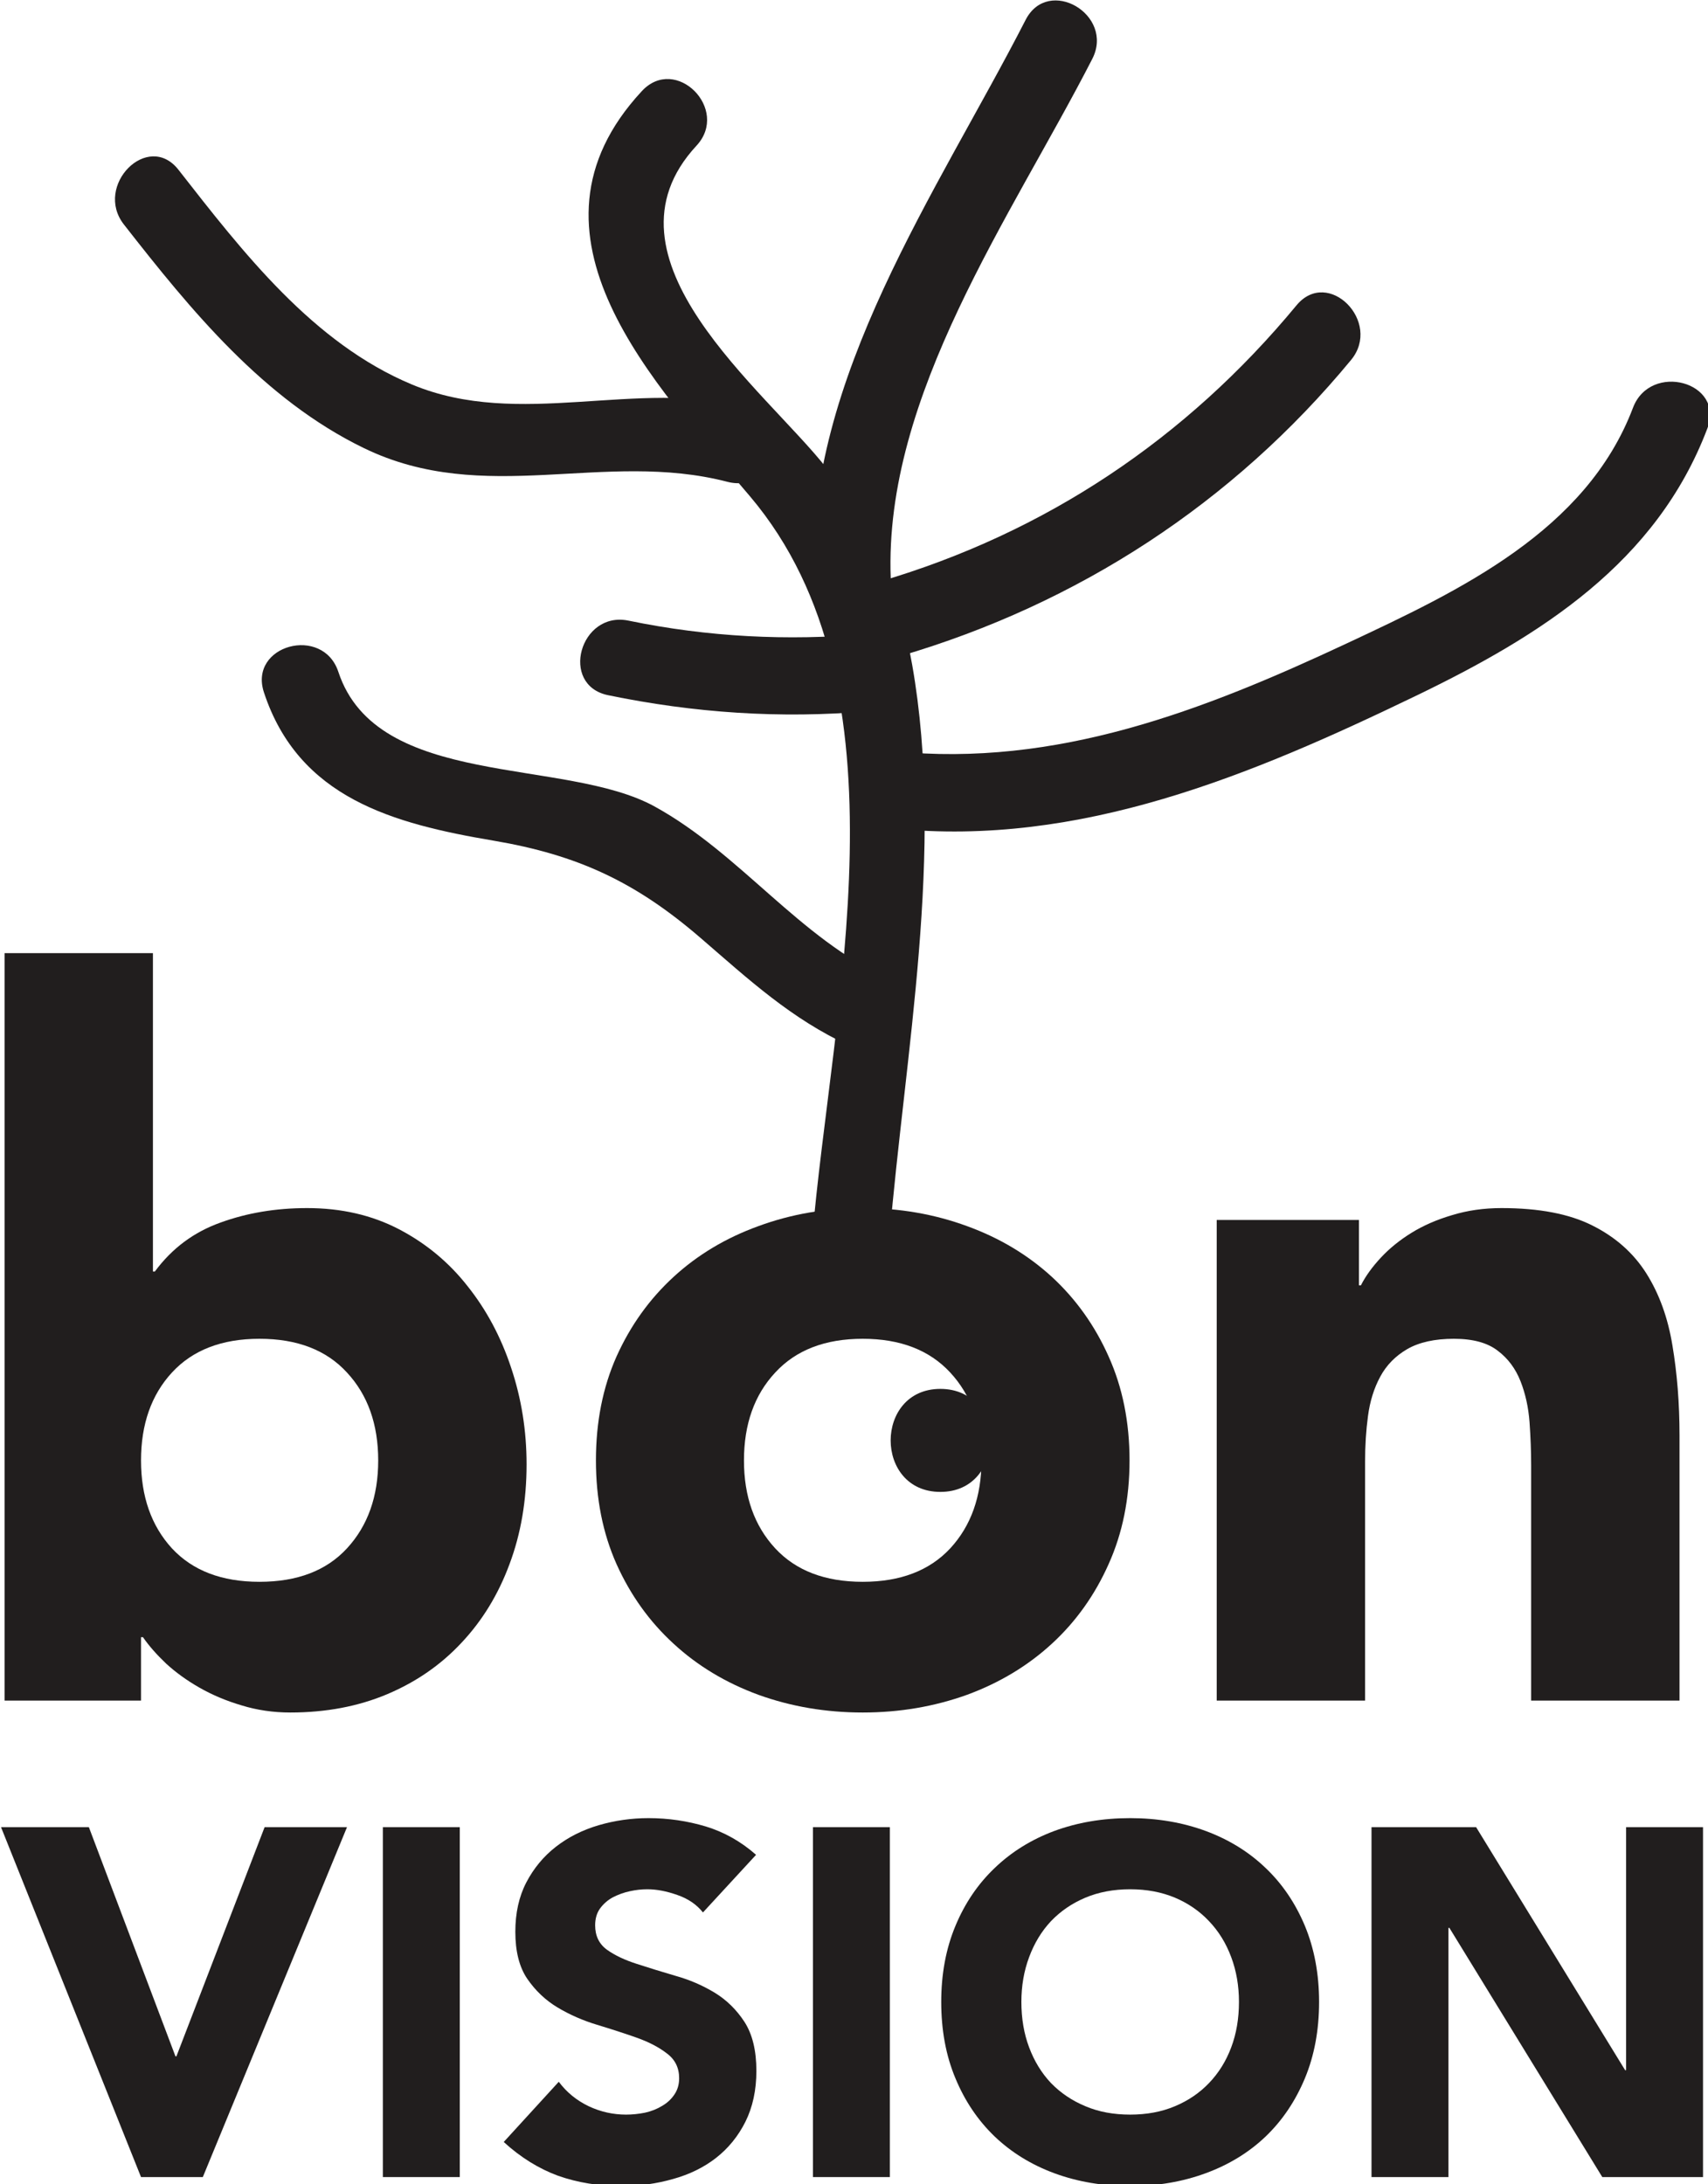 <?xml version="1.0" encoding="UTF-8" standalone="no"?>
<!-- Created with Inkscape (http://www.inkscape.org/) -->

<svg
   xmlns:dc="http://purl.org/dc/elements/1.1/"
   xmlns:cc="http://creativecommons.org/ns#"
   xmlns:rdf="http://www.w3.org/1999/02/22-rdf-syntax-ns#"
   xmlns:svg="http://www.w3.org/2000/svg"
   xmlns="http://www.w3.org/2000/svg"
   xmlns:xlink="http://www.w3.org/1999/xlink"
   xmlns:sodipodi="http://sodipodi.sourceforge.net/DTD/sodipodi-0.dtd"
   xmlns:inkscape="http://www.inkscape.org/namespaces/inkscape"
   width="110.629"
   height="141.448"
   viewBox="0 0 29.271 37.425"
   version="1.1"
   id="svg1544"
   inkscape:version="0.92.3 (2405546, 2018-03-11)"
   sodipodi:docname="BonVision-Logo.svg">
  <defs
     id="defs1538">
    <g
       id="g2119">
      <symbol
         id="glyph0-0"
         overflow="visible"
         style="overflow:visible">
        <path
           id="path2089"
           d="M 10.656,-5.609 V -8.828 H 13.344 V -5.609 Z M 10.797,-11.234 10.703,-12.047 C 10.703,-13.836 10.91,-15.133 11.328,-15.938 11.547,-16.352 11.832,-16.789 12.188,-17.25 12.539,-17.719 12.988,-18.223 13.531,-18.766 14.562,-19.723 15.219,-20.484 15.5,-21.047 15.789,-21.609 15.938,-22.176 15.938,-22.75 15.938,-23.906 15.578,-24.875 14.859,-25.656 14.141,-26.438 13.281,-26.828 12.281,-26.828 11.289,-26.828 10.438,-26.473 9.719,-25.766 9,-25.066 8.547,-23.898 8.359,-22.266 L 5.953,-22.656 C 6.172,-24.957 6.875,-26.629 8.062,-27.672 9.25,-28.711 10.707,-29.234 12.438,-29.234 14.164,-29.234 15.586,-28.664 16.703,-27.531 17.828,-26.395 18.391,-24.863 18.391,-22.938 18.391,-21.914 18.188,-20.977 17.781,-20.125 17.383,-19.281 16.578,-18.301 15.359,-17.188 14.172,-16.125 13.484,-15.289 13.297,-14.688 13.109,-14.051 13.016,-12.898 13.016,-11.234 Z M 22.172,-2.406 V -32.016 H 2.406 V -2.406 Z M 24.578,-34.469 V 0 H 0 V -34.469 Z M 24.578,-34.469"
           style="stroke:none"
           inkscape:connector-curvature="0" />
      </symbol>
      <symbol
         id="glyph0-1"
         overflow="visible"
         style="overflow:visible">
        <path
           id="path2092"
           d="M 3.219,-36.281 H 6.094 V -18.281 H 6.188 C 6.633,-19.051 7.191,-19.719 7.859,-20.281 8.535,-20.844 9.266,-21.305 10.047,-21.672 10.836,-22.035 11.664,-22.305 12.531,-22.484 13.395,-22.66 14.242,-22.75 15.078,-22.75 16.766,-22.75 18.32,-22.461 19.75,-21.891 21.176,-21.316 22.41,-20.508 23.453,-19.469 24.492,-18.426 25.301,-17.191 25.875,-15.766 26.445,-14.336 26.734,-12.781 26.734,-11.094 26.734,-9.395 26.445,-7.832 25.875,-6.406 25.301,-4.977 24.492,-3.742 23.453,-2.703 22.41,-1.672 21.176,-0.863 19.75,-0.281 18.32,0.289 16.766,0.578 15.078,0.578 14.242,0.578 13.395,0.488 12.531,0.312 11.664,0.133 10.836,-0.133 10.047,-0.5 9.266,-0.875 8.535,-1.336 7.859,-1.891 7.191,-2.453 6.633,-3.117 6.188,-3.891 H 6.094 V 0 H 3.219 Z M 5.812,-11.094 C 5.812,-9.844 6.051,-8.664 6.531,-7.562 7.008,-6.457 7.664,-5.492 8.5,-4.672 9.332,-3.859 10.305,-3.211 11.422,-2.734 12.547,-2.254 13.766,-2.016 15.078,-2.016 16.422,-2.016 17.633,-2.254 18.719,-2.734 19.812,-3.211 20.738,-3.859 21.5,-4.672 22.27,-5.492 22.852,-6.457 23.25,-7.562 23.656,-8.664 23.859,-9.844 23.859,-11.094 23.859,-12.332 23.656,-13.504 23.25,-14.609 22.852,-15.711 22.27,-16.672 21.5,-17.484 20.738,-18.305 19.812,-18.957 18.719,-19.438 17.633,-19.914 16.422,-20.156 15.078,-20.156 13.766,-20.156 12.547,-19.914 11.422,-19.438 10.305,-18.957 9.332,-18.305 8.5,-17.484 7.664,-16.672 7.008,-15.711 6.531,-14.609 6.051,-13.504 5.812,-12.332 5.812,-11.094 Z M 5.812,-11.094"
           style="stroke:none"
           inkscape:connector-curvature="0" />
      </symbol>
      <symbol
         id="glyph0-2"
         overflow="visible"
         style="overflow:visible">
        <path
           id="path2095"
           d="M 2.594,-11.094 C 2.594,-12.781 2.879,-14.336 3.453,-15.766 4.023,-17.191 4.82,-18.426 5.844,-19.469 6.875,-20.508 8.109,-21.316 9.547,-21.891 10.992,-22.461 12.562,-22.75 14.25,-22.75 15.945,-22.75 17.508,-22.461 18.938,-21.891 20.363,-21.316 21.594,-20.508 22.625,-19.469 23.664,-18.426 24.473,-17.191 25.047,-15.766 25.629,-14.336 25.922,-12.781 25.922,-11.094 25.922,-9.395 25.629,-7.832 25.047,-6.406 24.473,-4.977 23.664,-3.742 22.625,-2.703 21.594,-1.672 20.363,-0.863 18.938,-0.281 17.508,0.289 15.945,0.578 14.25,0.578 12.562,0.578 10.992,0.289 9.547,-0.281 8.109,-0.863 6.875,-1.672 5.844,-2.703 4.82,-3.742 4.023,-4.977 3.453,-6.406 2.879,-7.832 2.594,-9.395 2.594,-11.094 Z M 5.469,-11.094 C 5.469,-9.844 5.664,-8.664 6.062,-7.562 6.469,-6.457 7.051,-5.492 7.812,-4.672 8.582,-3.859 9.508,-3.211 10.594,-2.734 11.688,-2.254 12.906,-2.016 14.25,-2.016 15.594,-2.016 16.805,-2.254 17.891,-2.734 18.984,-3.211 19.914,-3.859 20.688,-4.672 21.457,-5.492 22.039,-6.457 22.438,-7.562 22.844,-8.664 23.047,-9.844 23.047,-11.094 23.047,-12.332 22.844,-13.504 22.438,-14.609 22.039,-15.711 21.457,-16.672 20.688,-17.484 19.914,-18.305 18.984,-18.957 17.891,-19.438 16.805,-19.914 15.594,-20.156 14.25,-20.156 12.906,-20.156 11.688,-19.914 10.594,-19.438 9.508,-18.957 8.582,-18.305 7.812,-17.484 7.051,-16.672 6.469,-15.711 6.062,-14.609 5.664,-13.504 5.469,-12.332 5.469,-11.094 Z M 5.469,-11.094"
           style="stroke:none"
           inkscape:connector-curvature="0" />
      </symbol>
      <symbol
         id="glyph0-3"
         overflow="visible"
         style="overflow:visible">
        <path
           id="path2098"
           d="M 3.844,-15.938 C 3.844,-16.352 3.828,-16.859 3.797,-17.453 3.766,-18.047 3.738,-18.645 3.719,-19.25 3.707,-19.852 3.68,-20.422 3.641,-20.953 3.609,-21.484 3.594,-21.891 3.594,-22.172 H 6.484 C 6.516,-21.336 6.535,-20.535 6.547,-19.766 6.566,-19.004 6.609,-18.508 6.672,-18.281 H 6.812 C 7.395,-19.5 8.359,-20.547 9.703,-21.422 11.047,-22.305 12.613,-22.75 14.406,-22.75 16.125,-22.75 17.523,-22.477 18.609,-21.938 19.703,-21.395 20.562,-20.68 21.188,-19.797 21.812,-18.922 22.242,-17.906 22.484,-16.75 22.723,-15.602 22.844,-14.422 22.844,-13.203 V 0 H 19.969 V -13.062 C 19.969,-13.957 19.883,-14.828 19.719,-15.672 19.562,-16.516 19.281,-17.27 18.875,-17.938 18.477,-18.613 17.922,-19.148 17.203,-19.547 16.484,-19.953 15.551,-20.156 14.406,-20.156 13.344,-20.156 12.336,-19.973 11.391,-19.609 10.453,-19.242 9.641,-18.68 8.953,-17.922 8.266,-17.172 7.719,-16.227 7.312,-15.094 6.914,-13.957 6.719,-12.625 6.719,-11.094 V 0 H 3.844 Z M 3.844,-15.938"
           style="stroke:none"
           inkscape:connector-curvature="0" />
      </symbol>
      <symbol
         id="glyph1-0"
         overflow="visible"
         style="overflow:visible">
        <path
           id="path2101"
           d="M 5.328,-2.812 V -4.422 H 6.672 V -2.812 Z M 5.406,-5.609 5.359,-6.031 C 5.359,-6.926 5.457,-7.57 5.656,-7.969 5.77,-8.176 5.914,-8.395 6.094,-8.625 6.27,-8.852 6.492,-9.109 6.766,-9.391 7.273,-9.867 7.602,-10.242 7.75,-10.516 7.895,-10.797 7.969,-11.082 7.969,-11.375 7.969,-11.945 7.785,-12.43 7.422,-12.828 7.066,-13.223 6.641,-13.422 6.141,-13.422 5.648,-13.422 5.223,-13.242 4.859,-12.891 4.492,-12.535 4.266,-11.953 4.172,-11.141 L 2.969,-11.328 C 3.082,-12.484 3.438,-13.316 4.031,-13.828 4.625,-14.348 5.352,-14.609 6.219,-14.609 7.082,-14.609 7.789,-14.32 8.344,-13.75 8.906,-13.188 9.188,-12.426 9.188,-11.469 9.188,-10.957 9.086,-10.488 8.891,-10.062 8.691,-9.645 8.289,-9.156 7.688,-8.594 7.094,-8.062 6.742,-7.645 6.641,-7.344 6.547,-7.02 6.5,-6.441 6.5,-5.609 Z M 11.094,-1.203 V -16.016 H 1.203 V -1.203 Z M 12.281,-17.234 V 0 H 0 V -17.234 Z M 12.281,-17.234"
           style="stroke:none"
           inkscape:connector-curvature="0" />
      </symbol>
      <symbol
         id="glyph1-1"
         overflow="visible"
         style="overflow:visible">
        <path
           id="path2104"
           d="M -0.078,-16.984 H 1.625 L 7.109,-2.094 12.625,-16.984 H 14.297 L 7.844,0 H 6.266 Z M -0.078,-16.984"
           style="stroke:none"
           inkscape:connector-curvature="0" />
      </symbol>
      <symbol
         id="glyph1-2"
         overflow="visible"
         style="overflow:visible">
        <path
           id="path2107"
           d="M 2.328,-16.984 H 3.906 V 0 H 2.328 Z M 2.328,-16.984"
           style="stroke:none"
           inkscape:connector-curvature="0" />
      </symbol>
      <symbol
         id="glyph1-3"
         overflow="visible"
         style="overflow:visible">
        <path
           id="path2110"
           d="M 2.781,-3.141 C 3.195,-2.422 3.738,-1.883 4.406,-1.531 5.07,-1.188 5.828,-1.016 6.672,-1.016 7.203,-1.016 7.695,-1.094 8.156,-1.25 8.625,-1.406 9.031,-1.629 9.375,-1.922 9.719,-2.211 9.988,-2.562 10.188,-2.969 10.383,-3.375 10.484,-3.832 10.484,-4.344 10.484,-4.938 10.359,-5.426 10.109,-5.812 9.867,-6.195 9.539,-6.508 9.125,-6.75 8.707,-7 8.238,-7.211 7.719,-7.391 7.195,-7.566 6.66,-7.742 6.109,-7.922 5.555,-8.098 5.02,-8.297 4.5,-8.516 3.977,-8.742 3.508,-9.035 3.094,-9.391 2.676,-9.754 2.344,-10.207 2.094,-10.75 1.852,-11.289 1.734,-11.961 1.734,-12.766 1.734,-13.516 1.879,-14.18 2.172,-14.766 2.461,-15.348 2.859,-15.836 3.359,-16.234 3.867,-16.629 4.453,-16.926 5.109,-17.125 5.766,-17.32 6.453,-17.422 7.172,-17.422 8.098,-17.422 8.957,-17.254 9.75,-16.922 10.539,-16.598 11.227,-16.051 11.812,-15.281 L 10.438,-14.297 C 10.039,-14.859 9.57,-15.281 9.031,-15.562 8.5,-15.844 7.863,-15.984 7.125,-15.984 6.613,-15.984 6.125,-15.914 5.656,-15.781 5.195,-15.645 4.797,-15.441 4.453,-15.172 4.109,-14.91 3.832,-14.578 3.625,-14.172 3.414,-13.773 3.312,-13.305 3.312,-12.766 3.312,-11.922 3.523,-11.27 3.953,-10.812 4.391,-10.352 4.93,-9.992 5.578,-9.734 6.223,-9.473 6.926,-9.238 7.688,-9.031 8.445,-8.832 9.148,-8.566 9.797,-8.234 10.453,-7.898 10.992,-7.43 11.422,-6.828 11.859,-6.223 12.078,-5.395 12.078,-4.344 12.078,-3.57 11.93,-2.891 11.641,-2.297 11.348,-1.711 10.957,-1.211 10.469,-0.797 9.988,-0.391 9.426,-0.082 8.781,0.125 8.145,0.332 7.484,0.438 6.797,0.438 5.672,0.438 4.633,0.238 3.688,-0.156 2.75,-0.551 1.941,-1.211 1.266,-2.141 Z M 2.781,-3.141"
           style="stroke:none"
           inkscape:connector-curvature="0" />
      </symbol>
      <symbol
         id="glyph1-4"
         overflow="visible"
         style="overflow:visible">
        <path
           id="path2113"
           d="M 1.219,-8.5 C 1.219,-9.789 1.43,-10.977 1.859,-12.062 2.297,-13.156 2.898,-14.098 3.672,-14.891 4.441,-15.68 5.363,-16.301 6.438,-16.75 7.52,-17.195 8.711,-17.422 10.016,-17.422 11.305,-17.422 12.488,-17.195 13.562,-16.75 14.645,-16.301 15.57,-15.68 16.344,-14.891 17.113,-14.098 17.711,-13.156 18.141,-12.062 18.578,-10.977 18.797,-9.789 18.797,-8.5 18.797,-7.195 18.578,-6 18.141,-4.906 17.711,-3.812 17.113,-2.867 16.344,-2.078 15.57,-1.285 14.645,-0.664 13.562,-0.219 12.488,0.219 11.305,0.438 10.016,0.438 8.711,0.438 7.52,0.219 6.438,-0.219 5.363,-0.664 4.441,-1.285 3.672,-2.078 2.898,-2.867 2.297,-3.812 1.859,-4.906 1.43,-6 1.219,-7.195 1.219,-8.5 Z M 2.812,-8.5 C 2.812,-7.438 2.977,-6.445 3.312,-5.531 3.645,-4.625 4.125,-3.832 4.75,-3.156 5.375,-2.488 6.129,-1.961 7.016,-1.578 7.91,-1.203 8.91,-1.016 10.016,-1.016 11.109,-1.016 12.098,-1.203 12.984,-1.578 13.879,-1.961 14.641,-2.488 15.266,-3.156 15.891,-3.832 16.367,-4.625 16.703,-5.531 17.035,-6.445 17.203,-7.438 17.203,-8.5 17.203,-9.551 17.035,-10.531 16.703,-11.438 16.367,-12.352 15.891,-13.145 15.266,-13.812 14.641,-14.488 13.879,-15.02 12.984,-15.406 12.098,-15.789 11.109,-15.984 10.016,-15.984 8.91,-15.984 7.91,-15.789 7.016,-15.406 6.129,-15.02 5.375,-14.488 4.75,-13.812 4.125,-13.145 3.645,-12.352 3.312,-11.438 2.977,-10.531 2.812,-9.551 2.812,-8.5 Z M 2.812,-8.5"
           style="stroke:none"
           inkscape:connector-curvature="0" />
      </symbol>
      <symbol
         id="glyph1-5"
         overflow="visible"
         style="overflow:visible">
        <path
           id="path2116"
           d="M 2.328,-16.984 H 4.375 L 14.719,-2.109 H 14.766 V -16.984 H 16.344 V 0 H 14.297 L 3.953,-14.875 H 3.906 V 0 H 2.328 Z M 2.328,-16.984"
           style="stroke:none"
           inkscape:connector-curvature="0" />
      </symbol>
    </g>
    <g
       id="g2242">
      <symbol
         id="glyph0-0-2"
         overflow="visible"
         style="overflow:visible">
        <path
           id="path2212"
           d="M 10.656,-5.609 V -8.828 H 13.344 V -5.609 Z M 10.797,-11.234 10.703,-12.047 C 10.703,-13.836 10.91,-15.133 11.328,-15.938 11.547,-16.352 11.832,-16.789 12.188,-17.25 12.539,-17.719 12.988,-18.223 13.531,-18.766 14.562,-19.723 15.219,-20.484 15.5,-21.047 15.789,-21.609 15.938,-22.176 15.938,-22.75 15.938,-23.906 15.578,-24.875 14.859,-25.656 14.141,-26.438 13.281,-26.828 12.281,-26.828 11.289,-26.828 10.438,-26.473 9.719,-25.766 9,-25.066 8.547,-23.898 8.359,-22.266 L 5.953,-22.656 C 6.172,-24.957 6.875,-26.629 8.062,-27.672 9.25,-28.711 10.707,-29.234 12.438,-29.234 14.164,-29.234 15.586,-28.664 16.703,-27.531 17.828,-26.395 18.391,-24.863 18.391,-22.938 18.391,-21.914 18.188,-20.977 17.781,-20.125 17.383,-19.281 16.578,-18.301 15.359,-17.188 14.172,-16.125 13.484,-15.289 13.297,-14.688 13.109,-14.051 13.016,-12.898 13.016,-11.234 Z M 22.172,-2.406 V -32.016 H 2.406 V -2.406 Z M 24.578,-34.469 V 0 H 0 V -34.469 Z M 24.578,-34.469"
           style="stroke:none"
           inkscape:connector-curvature="0" />
      </symbol>
      <symbol
         id="glyph0-1-8"
         overflow="visible"
         style="overflow:visible">
        <path
           id="path2215"
           d="M 3.219,-36.281 H 10.422 V -20.828 H 10.516 C 11.348,-21.953 12.41,-22.742 13.703,-23.203 14.992,-23.672 16.395,-23.906 17.906,-23.906 19.57,-23.906 21.062,-23.562 22.375,-22.875 23.688,-22.188 24.797,-21.266 25.703,-20.109 26.617,-18.961 27.32,-17.645 27.812,-16.156 28.312,-14.664 28.562,-13.102 28.562,-11.469 28.562,-9.707 28.285,-8.094 27.734,-6.625 27.191,-5.156 26.414,-3.883 25.406,-2.812 24.406,-1.738 23.203,-0.906 21.797,-0.312 20.391,0.281 18.82,0.578 17.094,0.578 16.258,0.578 15.473,0.461 14.734,0.234 13.992,0.016 13.312,-0.27 12.688,-0.625 12.07,-0.977 11.531,-1.367 11.062,-1.797 10.602,-2.234 10.227,-2.66 9.938,-3.078 H 9.844 V 0 H 3.219 Z M 9.844,-11.656 C 9.844,-9.906 10.344,-8.484 11.344,-7.391 12.352,-6.305 13.77,-5.766 15.594,-5.766 17.426,-5.766 18.844,-6.305 19.844,-7.391 20.852,-8.484 21.359,-9.906 21.359,-11.656 21.359,-13.414 20.852,-14.836 19.844,-15.922 18.844,-17.016 17.426,-17.562 15.594,-17.562 13.77,-17.562 12.352,-17.016 11.344,-15.922 10.344,-14.836 9.844,-13.414 9.844,-11.656 Z M 9.844,-11.656"
           style="stroke:none"
           inkscape:connector-curvature="0" />
      </symbol>
      <symbol
         id="glyph0-2-6"
         overflow="visible"
         style="overflow:visible">
        <path
           id="path2218"
           d="M 1.688,-11.656 C 1.688,-13.52 2.02,-15.203 2.688,-16.703 3.363,-18.203 4.285,-19.488 5.453,-20.562 6.617,-21.633 7.992,-22.457 9.578,-23.031 11.16,-23.613 12.848,-23.906 14.641,-23.906 16.43,-23.906 18.117,-23.613 19.703,-23.031 21.285,-22.457 22.66,-21.633 23.828,-20.562 24.992,-19.488 25.91,-18.203 26.578,-16.703 27.254,-15.203 27.594,-13.52 27.594,-11.656 27.594,-9.801 27.254,-8.125 26.578,-6.625 25.91,-5.125 24.992,-3.836 23.828,-2.766 22.66,-1.691 21.285,-0.863 19.703,-0.281 18.117,0.289 16.43,0.578 14.641,0.578 12.848,0.578 11.16,0.289 9.578,-0.281 7.992,-0.863 6.617,-1.691 5.453,-2.766 4.285,-3.836 3.363,-5.125 2.688,-6.625 2.02,-8.125 1.688,-9.801 1.688,-11.656 Z M 8.875,-11.656 C 8.875,-9.906 9.379,-8.484 10.391,-7.391 11.398,-6.305 12.816,-5.766 14.641,-5.766 16.461,-5.766 17.879,-6.305 18.891,-7.391 19.898,-8.484 20.406,-9.906 20.406,-11.656 20.406,-13.414 19.898,-14.836 18.891,-15.922 17.879,-17.016 16.461,-17.562 14.641,-17.562 12.816,-17.562 11.398,-17.016 10.391,-15.922 9.379,-14.836 8.875,-13.414 8.875,-11.656 Z M 8.875,-11.656"
           style="stroke:none"
           inkscape:connector-curvature="0" />
      </symbol>
      <symbol
         id="glyph0-3-6"
         overflow="visible"
         style="overflow:visible">
        <path
           id="path2221"
           d="M 2.547,-23.328 H 9.453 V -20.156 H 9.547 C 9.773,-20.602 10.098,-21.051 10.516,-21.5 10.93,-21.945 11.426,-22.348 12,-22.703 12.57,-23.055 13.227,-23.344 13.969,-23.562 14.707,-23.789 15.508,-23.906 16.375,-23.906 18.195,-23.906 19.664,-23.625 20.781,-23.062 21.906,-22.5 22.781,-21.723 23.406,-20.734 24.031,-19.742 24.453,-18.578 24.672,-17.234 24.898,-15.891 25.016,-14.43 25.016,-12.859 V 0 H 17.812 V -11.422 C 17.812,-12.098 17.785,-12.797 17.734,-13.516 17.68,-14.234 17.535,-14.895 17.297,-15.5 17.055,-16.113 16.688,-16.609 16.188,-16.984 15.695,-17.367 14.988,-17.562 14.062,-17.562 13.133,-17.562 12.379,-17.395 11.797,-17.062 11.223,-16.727 10.785,-16.281 10.484,-15.719 10.18,-15.156 9.984,-14.52 9.891,-13.812 9.797,-13.113 9.75,-12.379 9.75,-11.609 V 0 H 2.547 Z M 2.547,-23.328"
           style="stroke:none"
           inkscape:connector-curvature="0" />
      </symbol>
      <symbol
         id="glyph1-0-2"
         overflow="visible"
         style="overflow:visible">
        <path
           id="path2224"
           d="M 5.328,-2.812 V -4.422 H 6.672 V -2.812 Z M 5.406,-5.609 5.359,-6.031 C 5.359,-6.926 5.457,-7.57 5.656,-7.969 5.77,-8.176 5.914,-8.395 6.094,-8.625 6.27,-8.852 6.492,-9.109 6.766,-9.391 7.273,-9.867 7.602,-10.242 7.75,-10.516 7.895,-10.797 7.969,-11.082 7.969,-11.375 7.969,-11.945 7.785,-12.43 7.422,-12.828 7.066,-13.223 6.641,-13.422 6.141,-13.422 5.648,-13.422 5.223,-13.242 4.859,-12.891 4.492,-12.535 4.266,-11.953 4.172,-11.141 L 2.969,-11.328 C 3.082,-12.484 3.438,-13.316 4.031,-13.828 4.625,-14.348 5.352,-14.609 6.219,-14.609 7.082,-14.609 7.789,-14.32 8.344,-13.75 8.906,-13.188 9.188,-12.426 9.188,-11.469 9.188,-10.957 9.086,-10.488 8.891,-10.062 8.691,-9.645 8.289,-9.156 7.688,-8.594 7.094,-8.062 6.742,-7.645 6.641,-7.344 6.547,-7.02 6.5,-6.441 6.5,-5.609 Z M 11.094,-1.203 V -16.016 H 1.203 V -1.203 Z M 12.281,-17.234 V 0 H 0 V -17.234 Z M 12.281,-17.234"
           style="stroke:none"
           inkscape:connector-curvature="0" />
      </symbol>
      <symbol
         id="glyph1-1-9"
         overflow="visible"
         style="overflow:visible">
        <path
           id="path2227"
           d="M 0.047,-16.984 H 4.312 L 8.516,-5.859 H 8.562 L 12.844,-16.984 H 16.844 L 9.844,0 H 6.844 Z M 0.047,-16.984"
           style="stroke:none"
           inkscape:connector-curvature="0" />
      </symbol>
      <symbol
         id="glyph1-2-4"
         overflow="visible"
         style="overflow:visible">
        <path
           id="path2230"
           d="M 1.688,-16.984 H 5.422 V 0 H 1.688 Z M 1.688,-16.984"
           style="stroke:none"
           inkscape:connector-curvature="0" />
      </symbol>
      <symbol
         id="glyph1-3-0"
         overflow="visible"
         style="overflow:visible">
        <path
           id="path2233"
           d="M 10.125,-12.844 C 9.82,-13.227 9.41,-13.508 8.891,-13.688 8.367,-13.875 7.879,-13.969 7.422,-13.969 7.148,-13.969 6.867,-13.938 6.578,-13.875 6.285,-13.812 6.008,-13.711 5.75,-13.578 5.5,-13.441 5.289,-13.258 5.125,-13.031 4.969,-12.812 4.891,-12.539 4.891,-12.219 4.891,-11.707 5.082,-11.312 5.469,-11.031 5.852,-10.758 6.336,-10.531 6.922,-10.344 7.504,-10.156 8.129,-9.961 8.797,-9.766 9.473,-9.578 10.102,-9.305 10.688,-8.953 11.27,-8.598 11.754,-8.125 12.141,-7.531 12.523,-6.938 12.719,-6.145 12.719,-5.156 12.719,-4.219 12.539,-3.395 12.188,-2.688 11.832,-1.977 11.352,-1.391 10.75,-0.922 10.156,-0.461 9.461,-0.125 8.672,0.094 7.879,0.32 7.047,0.438 6.172,0.438 5.066,0.438 4.039,0.27 3.094,-0.062 2.156,-0.406 1.273,-0.953 0.453,-1.703 L 3.125,-4.625 C 3.508,-4.113 3.992,-3.719 4.578,-3.438 5.16,-3.164 5.766,-3.031 6.391,-3.031 6.691,-3.031 7,-3.062 7.312,-3.125 7.625,-3.195 7.898,-3.305 8.141,-3.453 8.391,-3.598 8.586,-3.781 8.734,-4 8.891,-4.227 8.969,-4.492 8.969,-4.797 8.969,-5.305 8.77,-5.707 8.375,-6 7.988,-6.301 7.5,-6.555 6.906,-6.766 6.32,-6.973 5.68,-7.18 4.984,-7.391 4.297,-7.598 3.656,-7.879 3.062,-8.234 2.477,-8.586 1.988,-9.051 1.594,-9.625 1.207,-10.195 1.016,-10.957 1.016,-11.906 1.016,-12.812 1.191,-13.609 1.547,-14.297 1.91,-14.992 2.391,-15.57 2.984,-16.031 3.586,-16.5 4.281,-16.848 5.062,-17.078 5.844,-17.305 6.648,-17.422 7.484,-17.422 8.441,-17.422 9.367,-17.285 10.266,-17.016 11.16,-16.742 11.973,-16.285 12.703,-15.641 Z M 10.125,-12.844"
           style="stroke:none"
           inkscape:connector-curvature="0" />
      </symbol>
      <symbol
         id="glyph1-4-0"
         overflow="visible"
         style="overflow:visible">
        <path
           id="path2236"
           d="M 0.812,-8.5 C 0.812,-9.852 1.039,-11.082 1.5,-12.188 1.957,-13.289 2.594,-14.227 3.406,-15 4.219,-15.781 5.18,-16.379 6.297,-16.797 7.422,-17.211 8.648,-17.422 9.984,-17.422 11.305,-17.422 12.531,-17.211 13.656,-16.797 14.781,-16.379 15.75,-15.781 16.562,-15 17.375,-14.227 18.008,-13.289 18.469,-12.188 18.926,-11.082 19.156,-9.852 19.156,-8.5 19.156,-7.133 18.926,-5.898 18.469,-4.797 18.008,-3.691 17.375,-2.75 16.562,-1.969 15.75,-1.195 14.781,-0.602 13.656,-0.188 12.531,0.227 11.305,0.438 9.984,0.438 8.648,0.438 7.422,0.227 6.297,-0.188 5.18,-0.602 4.219,-1.195 3.406,-1.969 2.594,-2.75 1.957,-3.691 1.5,-4.797 1.039,-5.898 0.812,-7.133 0.812,-8.5 Z M 4.703,-8.5 C 4.703,-7.695 4.828,-6.961 5.078,-6.297 5.328,-5.629 5.68,-5.051 6.141,-4.562 6.609,-4.082 7.164,-3.707 7.812,-3.438 8.457,-3.164 9.18,-3.031 9.984,-3.031 10.785,-3.031 11.508,-3.164 12.156,-3.438 12.801,-3.707 13.352,-4.082 13.812,-4.562 14.281,-5.051 14.641,-5.629 14.891,-6.297 15.141,-6.961 15.266,-7.695 15.266,-8.5 15.266,-9.281 15.141,-10.004 14.891,-10.672 14.641,-11.348 14.281,-11.93 13.812,-12.422 13.352,-12.91 12.801,-13.289 12.156,-13.562 11.508,-13.832 10.785,-13.969 9.984,-13.969 9.18,-13.969 8.457,-13.832 7.812,-13.562 7.164,-13.289 6.609,-12.91 6.141,-12.422 5.68,-11.93 5.328,-11.348 5.078,-10.672 4.828,-10.004 4.703,-9.281 4.703,-8.5 Z M 4.703,-8.5"
           style="stroke:none"
           inkscape:connector-curvature="0" />
      </symbol>
      <symbol
         id="glyph1-5-9"
         overflow="visible"
         style="overflow:visible">
        <path
           id="path2239"
           d="M 1.734,-16.984 H 6.812 L 14.047,-5.188 H 14.094 V -16.984 H 17.828 V 0 H 12.938 L 5.516,-12.094 H 5.469 V 0 H 1.734 Z M 1.734,-16.984"
           style="stroke:none"
           inkscape:connector-curvature="0" />
      </symbol>
    </g>
  </defs>
  <sodipodi:namedview
     id="base"
     pagecolor="#ffffff"
     bordercolor="#666666"
     borderopacity="1.0"
     inkscape:pageopacity="0.0"
     inkscape:pageshadow="2"
     inkscape:zoom="5.6"
     inkscape:cx="72.60438"
     inkscape:cy="62.099769"
     inkscape:document-units="mm"
     inkscape:current-layer="layer1"
     showgrid="false"
     fit-margin-top="0"
     fit-margin-left="0"
     fit-margin-right="0"
     fit-margin-bottom="0"
     units="px"
     inkscape:window-width="3000"
     inkscape:window-height="1875"
     inkscape:window-x="-13"
     inkscape:window-y="-13"
     inkscape:window-maximized="1" />
  <g
     inkscape:label="Layer 1"
     inkscape:groupmode="layer"
     id="layer1"
     transform="translate(-80.954,-108.94)">
    <g
       id="surface1205035"
       transform="matrix(0.353,0,0,0.353,52.789,98.238)">
      <g
         id="g2252"
         style="fill:#211e1e">
        <use
           id="use2246"
           y="112.86"
           x="76.79"
           xlink:href="#glyph0-1-8"
           width="100%"
           height="100%" />
        <use
           id="use2248"
           y="112.86"
           x="107.031"
           xlink:href="#glyph0-2-6"
           width="100%"
           height="100%" />
        <use
           id="use2250"
           y="112.86"
           x="136.31"
           xlink:href="#glyph0-3-6"
           width="100%"
           height="100%" />
      </g>
      <g
         id="g2266"
         style="fill:#211e1e">
        <use
           id="use2254"
           y="135.986"
           x="79.79"
           xlink:href="#glyph1-1-9"
           width="100%"
           height="100%" />
        <use
           id="use2256"
           y="135.986"
           x="96.687"
           xlink:href="#glyph1-2-4"
           width="100%"
           height="100%" />
        <use
           id="use2258"
           y="135.986"
           x="103.79"
           xlink:href="#glyph1-3-0"
           width="100%"
           height="100%" />
        <use
           id="use2260"
           y="135.986"
           x="117.567"
           xlink:href="#glyph1-2-4"
           width="100%"
           height="100%" />
        <use
           id="use2262"
           y="135.986"
           x="124.671"
           xlink:href="#glyph1-4-0"
           width="100%"
           height="100%" />
        <use
           id="use2264"
           y="135.986"
           x="144.638"
           xlink:href="#glyph1-5-9"
           width="100%"
           height="100%" />
      </g>
      <path
         id="path2268"
         d="M 122.965,90.457 C 123.719,81.434 125.66,71.609 124.074,62.594 123.457,59.09 122.133,55.867 119.93,53.055 116.953,49.254 108.523,42.859 113.602,37.387 115.238,35.621 112.594,32.965 110.949,34.738 104.48,41.703 111.633,48.996 116.211,54.422 124.148,63.82 120.148,79.273 119.215,90.457 119.012,92.863 122.766,92.852 122.965,90.457"
         style="fill:#211e1e"
         inkscape:connector-curvature="0" />
      <path
         id="path2270"
         d="M 85.801,41.211 C 89.062,45.383 92.594,49.711 97.461,52.07 103.32,54.91 109.105,52.148 115.102,53.703 117.438,54.309 118.438,50.691 116.098,50.086 110.68,48.684 105.023,51.16 99.797,48.984 94.984,46.98 91.578,42.555 88.453,38.559 86.969,36.66 84.332,39.328 85.801,41.211"
         style="fill:#211e1e"
         inkscape:connector-curvature="0" />
      <path
         id="path2272"
         d="M 123.199,70.531 C 132.219,71.438 140.547,67.941 148.52,64.094 154.578,61.172 160.207,57.641 162.68,51.105 163.535,48.848 159.914,47.871 159.066,50.109 156.797,56.094 150.641,58.984 145.203,61.531 138.195,64.812 131.07,67.574 123.199,66.781 120.797,66.543 120.816,70.293 123.199,70.531"
         style="fill:#211e1e"
         inkscape:connector-curvature="0" />
      <path
         id="path2274"
         d="M 123.031,58.379 C 122.695,49.484 128.887,40.84 132.816,33.176 133.914,31.031 130.68,29.133 129.578,31.285 125.309,39.613 118.914,48.664 119.281,58.379 119.371,60.785 123.121,60.797 123.031,58.379"
         style="fill:#211e1e"
         inkscape:connector-curvature="0" />
      <path
         id="path2276"
         d="M 122.93,77.84 C 118.555,75.828 115.75,71.766 111.574,69.465 107.207,67.059 98.098,68.629 96.215,62.93 95.465,60.648 91.84,61.625 92.602,63.926 94.293,69.055 98.875,70.297 103.754,71.121 107.824,71.812 110.641,73.117 113.801,75.844 116.133,77.855 118.203,79.777 121.039,81.078 123.215,82.078 125.125,78.848 122.93,77.84"
         style="fill:#211e1e"
         inkscape:connector-curvature="0" />
      <path
         id="path2278"
         d="M 123.488,62.164 C 132.129,59.625 139.641,54.738 145.379,47.789 146.902,45.945 144.266,43.277 142.727,45.141 137.383,51.605 130.547,56.18 122.492,58.547 120.184,59.223 121.164,62.844 123.488,62.164"
         style="fill:#211e1e"
         inkscape:connector-curvature="0" />
      <path
         id="path2280"
         d="M 121.926,61.09 C 118.004,61.43 114.156,61.238 110.301,60.441 107.945,59.953 106.938,63.566 109.305,64.059 113.48,64.922 117.672,65.207 121.926,64.84 124.309,64.633 124.332,60.883 121.926,61.09"
         style="fill:#211e1e"
         inkscape:connector-curvature="0" />
      <path
         id="path2282"
         d="M 125.441,102.73 C 128.66,102.73 128.664,97.73 125.441,97.73 122.227,97.73 122.219,102.73 125.441,102.73"
         style="fill:#211e1e"
         inkscape:connector-curvature="0" />
    </g>
  </g>
</svg>
